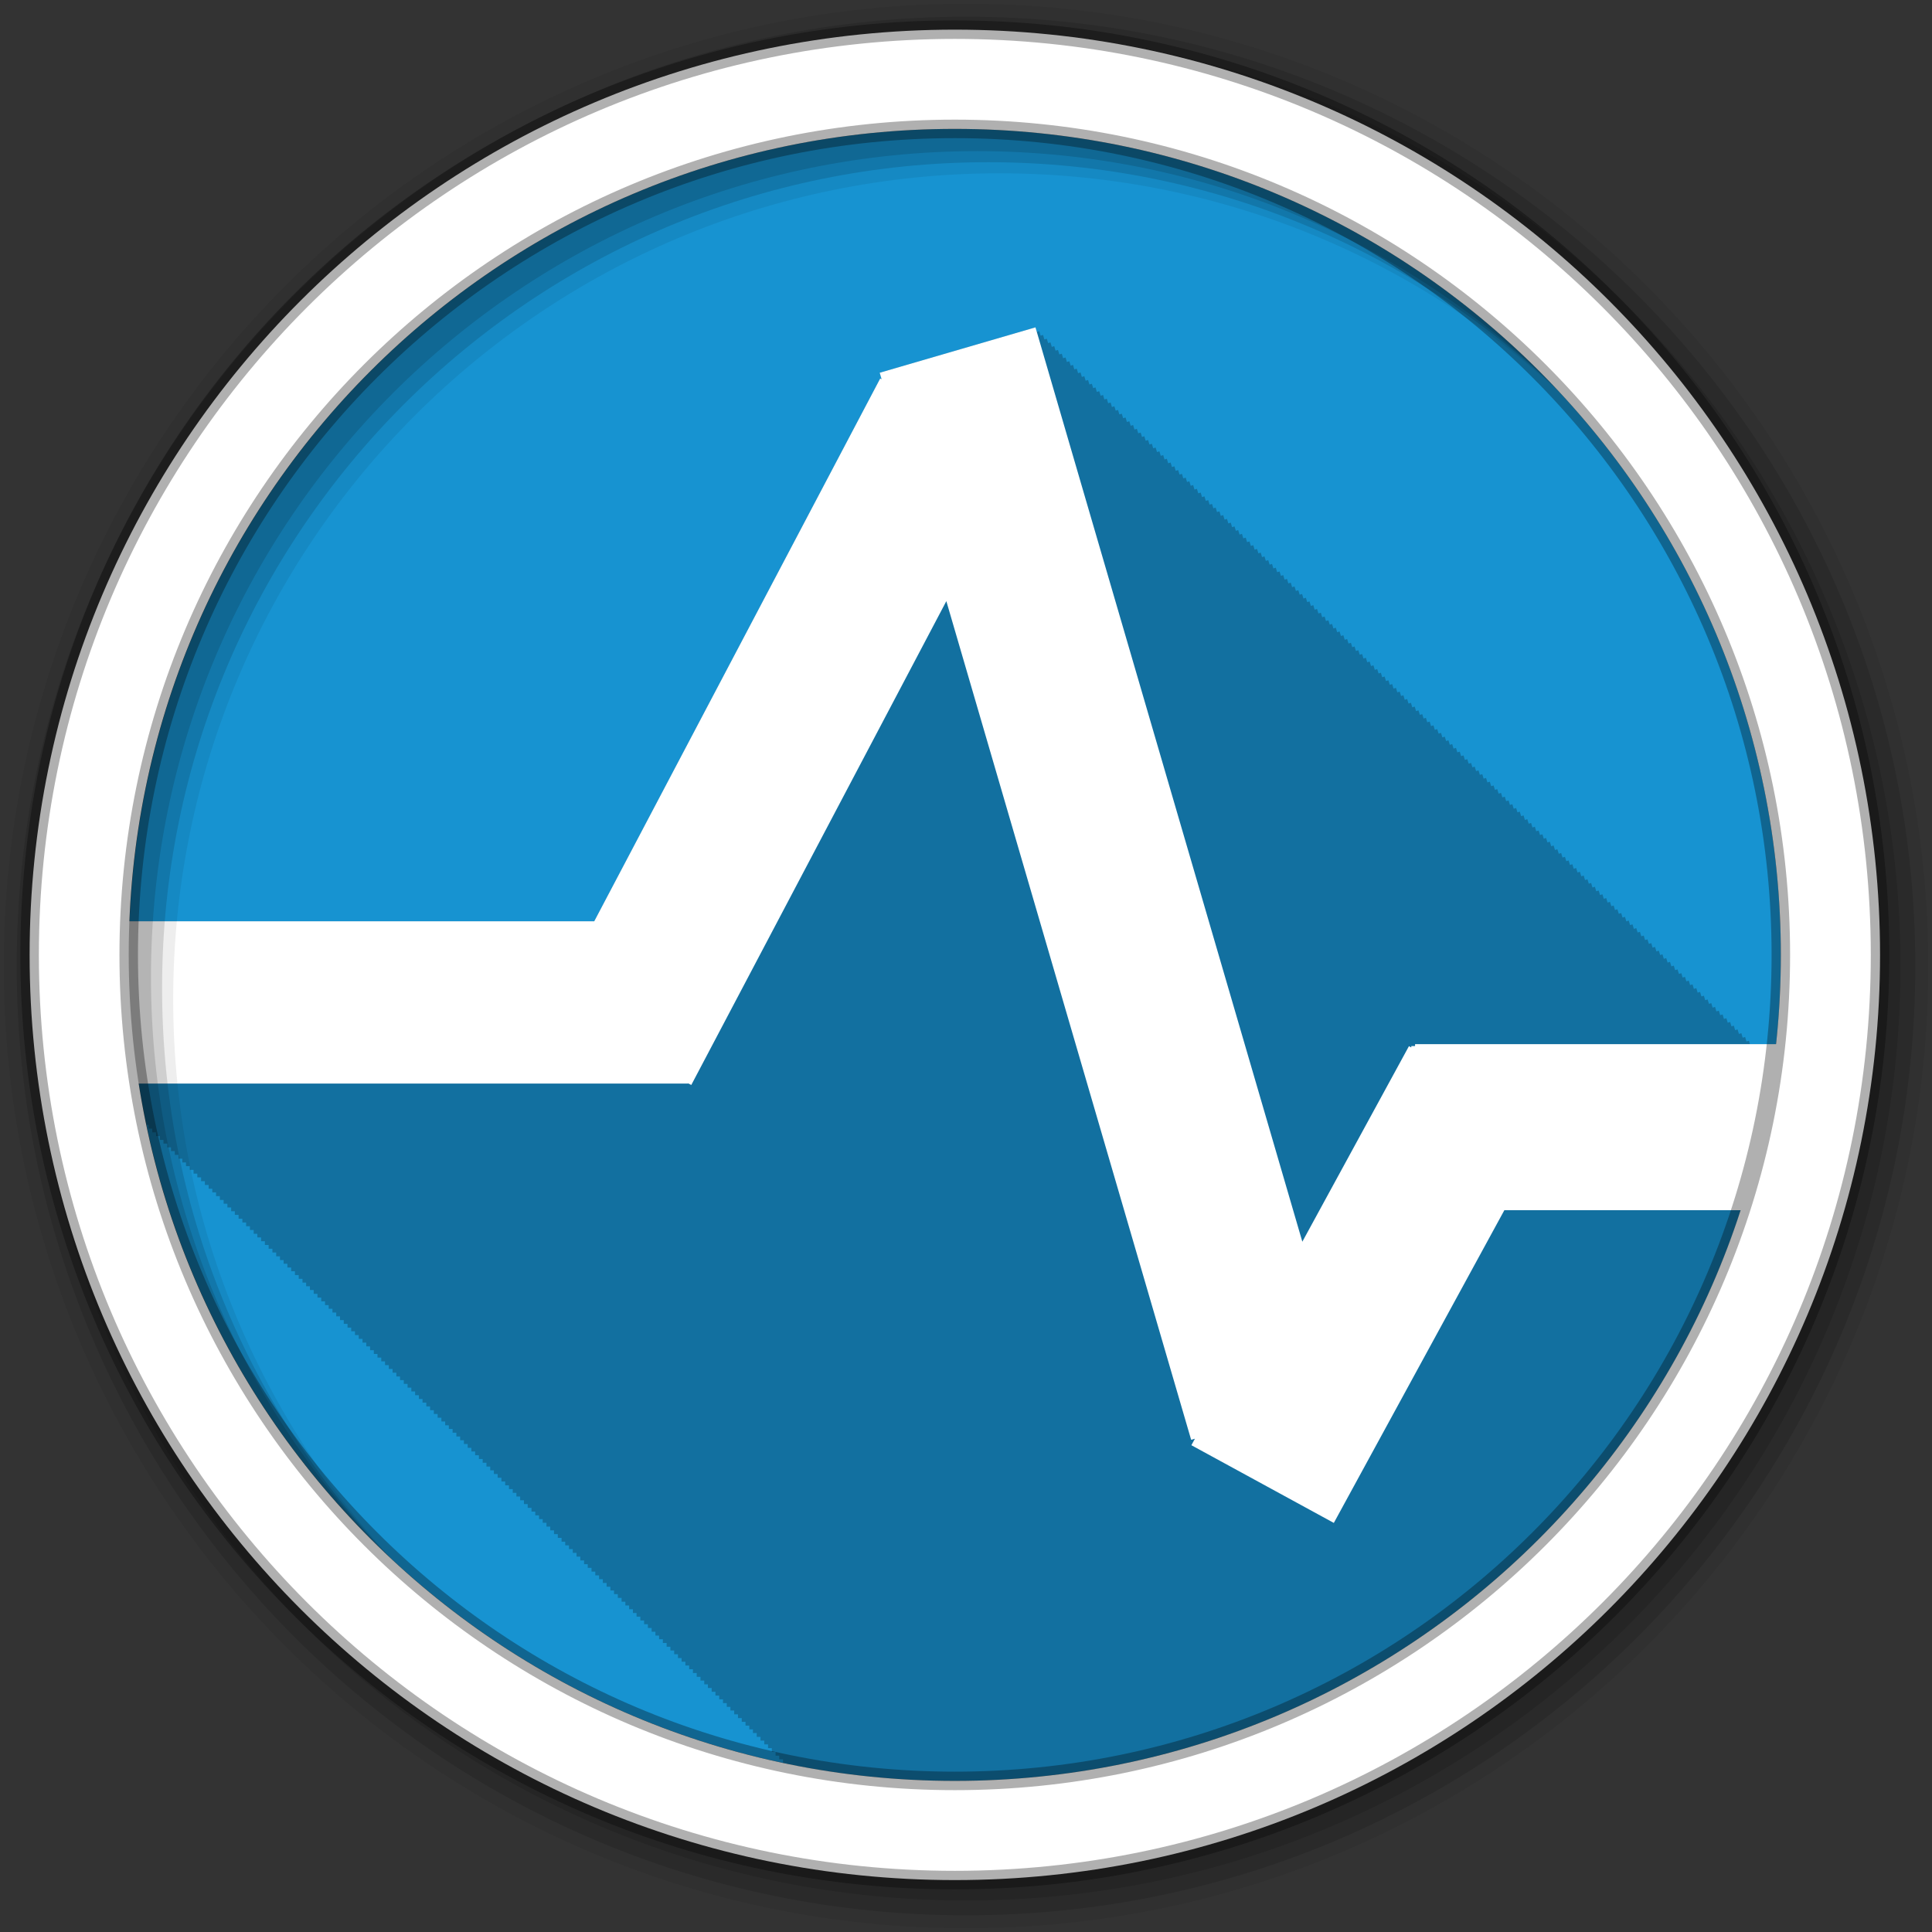 <svg height="512" viewBox="0 0 512 512" width="512" xmlns="http://www.w3.org/2000/svg">
  <rect x="0" y="0" width="512" height="512" fill="#333333" stroke="none"/>
  <g transform="translate(-231.54 -163.82)">
    <path d="m703.49 416.87c0 120.9-98.01 218.9-218.9 218.9-120.9 0-218.9-98.01-218.9-218.9 0-120.9 98.01-218.9 218.9-218.9 120.9 0 218.9 98.01 218.9 218.9" fill="#1793d1" fill-rule="evenodd"/>
    <g transform="translate(231.54 163.82)">
      <path d="m274.41 86.75l-41.28 12.03.5 1.719-.375-.188-75.78 143.84h-123.12c-.118 2.951-.219 5.926-.219 8.906 0 15.442 1.615 30.492 4.656 45.03h.563v1h1v1h1v1h1v1h .969v.969h1v1h1v1h1v1h1v1h1v1h .969v.969h1v1h1v1h1v1h1v1h1v1h1v1h .969v.969h1v1h1v1h1v1h1v1h1v1h .969v.969h1v1h1v1h1v1h1v1h1v1h .964v.969h1v1h1v1h1v1h1v1h1v1h1v1h .969v.969h1v1h1v1h1v1h1v1h1v1h .969v.969h1v1h1v1h1v1h1v1h1v1h .969v.969h1v1h1v1h1v1h1v1h1v1h .969v.969h1v1h1v1h1v1h1v1h1v1h1v1h .969v.969h1v1h1v1h1v1h1v1h1v1h .969v.969h1v1h1v1h1v1h1v1h1v1h .969v.969h1v1h1v1h1v1h1v1h1v1h1v1h .969v.969h1v1h1v1h1v1h1v1h1v1h .969v.969h1v1h1v1h1v1h1v1h1v1h .969v.969h1v1h1v1h1v1h1v1h1v1h .969v.969h1v1h1v1h1v1h1v1h1v1h1v1h .969v.969h1v1h1v1h1v1h1v1h1v1h .969v.969h1v1h1v1h1v1h1v1h1v1h .969v.969h1v1h1v1h1v1h1v1h1v1h1v1h .969v.969h1v1h1v1h1v1h1v1h1v1h .969v.969h1v1h1v1h1v1h1v1h1v1h .969v.969h1v1h1v1h1v1h1v1h1v1h .969v.969h1v1h1v1h1v1h1v1h1v1h1v1h .969v.969h1v1h1v1h1v1h1v1h1v1h .969v.969h1v1h1v1h1v1h1v1h1v1h .969v.969h1v1h1v1h1v1h1v1h1v1h1v1h .969v.969h1v .938c.094.02.188.043.281.063h.719v.156c14.385 2.974 29.26 4.563 44.531 4.563 112.9 0 205.82-85.48 217.63-195.25h-6.938c-.002-.007-.25-.906-.25-.906l-.656.188c-.003-.012-.344-1.188-.344-1.188l-.656.188c-.003-.012-.344-1.188-.344-1.188l-.656.188c-.003-.012-.344-1.188-.344-1.188l-.656.188-.344-1.188-.625.188c-.003-.011-.344-1.156-.344-1.156l-.656.188c-.003-.012-.344-1.188-.344-1.188l-.656.188c-.003-.012-.344-1.188-.344-1.188l-.656.188c-.003-.012-.344-1.188-.344-1.188l-.656.188c-.003-.012-.344-1.188-.344-1.188l-.656.188c-.003-.012-.344-1.188-.344-1.188l-.625.188c-.003-.011-.344-1.156-.344-1.156l-.656.188c-.003-.012-.344-1.188-.344-1.188l-.656.188c-.003-.012-.344-1.188-.344-1.188l-.656.188c-.003-.012-.344-1.188-.344-1.188l-.656.188c-.003-.012-.344-1.188-.344-1.188l-.656.188-.344-1.188-.656.188-.344-1.188-.625.188-.344-1.156-.656.188c-.003-.012-.344-1.188-.344-1.188l-.656.188c-.003-.012-.344-1.188-.344-1.188l-.656.188c-.003-.012-.344-1.188-.344-1.188l-.656.188c-.003-.012-.344-1.188-.344-1.188l-.656.188c-.003-.012-.344-1.188-.344-1.188l-.625.188c-.003-.011-.344-1.156-.344-1.156l-.656.188-.344-1.188-.656.188-.344-1.188-.656.188c-.003-.012-.344-1.188-.344-1.188l-.656.188c-.003-.012-.344-1.188-.344-1.188l-.656.188c-.003-.012-.344-1.188-.344-1.188l-.625.188-.344-1.156-.656.188-.344-1.188-.656.188-.344-1.188-.656.188c-.003-.012-.344-1.188-.344-1.188l-.656.188c-.003-.012-.344-1.188-.344-1.188l-.656.188c-.003-.012-.344-1.188-.344-1.188l-.656.188c-.003-.012-.344-1.188-.344-1.188l-.625.188c-.003-.011-.344-1.156-.344-1.156l-.656.188-.344-1.188-.656.188c-.003-.012-.344-1.188-.344-1.188l-.656.188c-.003-.012-.344-1.188-.344-1.188l-.656.188c-.003-.012-.344-1.188-.344-1.188l-.656.188c-.003-.012-.344-1.188-.344-1.188l-.625.188c-.003-.011-.344-1.156-.344-1.156l-.656.188c-.003-.012-.344-1.188-.344-1.188l-.656.188-.344-1.188-.656.188-.344-1.188-.656.188c-.003-.012-.344-1.188-.344-1.188l-.656.188c-.003-.012-.344-1.188-.344-1.188l-.625.188c-.003-.011-.344-1.156-.344-1.156l-.656.188c-.003-.012-.344-1.188-.344-1.188l-.656.188c-.003-.012-.344-1.188-.344-1.188l-.656.188-.344-1.188-.656.188-.344-1.188-.656.188c-.003-.012-.344-1.188-.344-1.188l-.625.188c-.003-.011-.344-1.156-.344-1.156l-.656.188c-.003-.012-.344-1.188-.344-1.188l-.656.188c-.003-.012-.344-1.188-.344-1.188l-.656.188c-.003-.012-.344-1.188-.344-1.188l-.656.188-.344-1.188-.656.188-.344-1.188-.656.188c-.003-.012-.344-1.188-.344-1.188l-.625.188c-.003-.011-.344-1.156-.344-1.156l-.656.188c-.003-.012-.344-1.188-.344-1.188l-.656.188c-.003-.012-.344-1.188-.344-1.188l-.656.188c-.003-.012-.344-1.188-.344-1.188l-.656.188-.344-1.188-.656.188-.344-1.188-.625.188c-.003-.011-.344-1.156-.344-1.156l-.656.188c-.003-.012-.344-1.188-.344-1.188l-.656.188c-.003-.012-.344-1.188-.344-1.188l-.656.188c-.003-.012-.344-1.188-.344-1.188l-.656.188c-.003-.012-.344-1.188-.344-1.188l-.656.188c-.003-.012-.344-1.188-.344-1.188l-.625.188-.344-1.156-.656.188c-.003-.012-.344-1.188-.344-1.188l-.656.188c-.003-.012-.344-1.188-.344-1.188l-.656.188c-.003-.012-.344-1.188-.344-1.188l-.656.188c-.003-.012-.344-1.188-.344-1.188l-.656.188c-.003-.012-.344-1.188-.344-1.188l-.656.188-.344-1.188-.625.188-.344-1.156-.656.188c-.003-.012-.344-1.188-.344-1.188l-.656.188c-.003-.012-.344-1.188-.344-1.188l-.656.188c-.003-.012-.344-1.188-.344-1.188l-.656.188c-.003-.012-.344-1.188-.344-1.188l-.656.188c-.003-.012-.344-1.188-.344-1.188l-.625.188-.344-1.156-.656.188-.344-1.188-.656.188c-.003-.012-.344-1.188-.344-1.188l-.656.188c-.003-.012-.344-1.188-.344-1.188l-.656.188c-.003-.012-.344-1.188-.344-1.188l-.656.188c-.003-.012-.344-1.188-.344-1.188l-.625.188c-.003-.011-.344-1.156-.344-1.156l-.656.188c-.003-.012-.344-1.188-.344-1.188l-.656.188-.344-1.188-.656.188c-.003-.012-.344-1.188-.344-1.188l-.656.188c-.003-.012-.344-1.188-.344-1.188l-.656.188c-.003-.012-.344-1.188-.344-1.188l-.625.188c-.003-.011-.344-1.156-.344-1.156l-.656.188c-.003-.012-.344-1.188-.344-1.188l-.656.188c-.003-.012-.344-1.188-.344-1.188l-.656.188-.344-1.188-.656.188c-.003-.012-.344-1.188-.344-1.188l-.656.188c-.003-.012-.344-1.188-.344-1.188l-.656.188c-.003-.012-.344-1.188-.344-1.188l-.625.188c-.003-.011-.344-1.156-.344-1.156l-.656.188c-.003-.012-.344-1.188-.344-1.188l-.656.188c-.003-.012-.344-1.188-.344-1.188l-.656.188-.344-1.188-.656.188c-.003-.012-.344-1.188-.344-1.188l-.656.188c-.003-.012-.344-1.188-.344-1.188l-.625.188c-.003-.011-.344-1.156-.344-1.156l-.656.188c-.003-.012-.344-1.188-.344-1.188l-.656.188c-.003-.012-.344-1.188-.344-1.188l-.656.188c-.003-.012-.344-1.188-.344-1.188l-.656.188-.344-1.188-.656.188c-.003-.012-.344-1.188-.344-1.188l-.625.188c-.003-.011-.344-1.156-.344-1.156l-.656.188c-.003-.012-.344-1.188-.344-1.188l-.656.188c-.003-.012-.344-1.188-.344-1.188l-.656.188c-.003-.012-.344-1.188-.344-1.188l-.656.188c-.003-.012-.344-1.188-.344-1.188l-.656.188-.344-1.188-.656.188c-.003-.012-.344-1.188-.344-1.188l-.625.188c-.003-.011-.344-1.156-.344-1.156l-.656.188c-.003-.012-.344-1.188-.344-1.188l-.656.188c-.003-.012-.344-1.188-.344-1.188l-.656.188c-.003-.012-.344-1.188-.344-1.188l-.656.188c-.003-.012-.344-1.188-.344-1.188l-.656.188-.344-1.188-.625.188-.344-1.156-.656.188c-.003-.012-.344-1.188-.344-1.188l-.656.188c-.003-.012-.344-1.188-.344-1.188l-.656.188c-.003-.012-.344-1.188-.344-1.188l-.656.188-.344-1.188-.656.188-.344-1.188-.625.188-.344-1.156-.656.188-.344-1.188-.656.188-.344-1.188-.656.188-.344-1.188-.656.188-.344-1.188-.656.188-.344-1.188-.625.188-.344-1.156-.656.188-.344-1.188-.656.188-.344-1.188-.656.188-.344-1.188-.656.188-.344-1.188-.656.188-.344-1.188-.656.188-.344-1.188-.625.188c-.003-.011-.344-1.156-.344-1.156l-.656.188-.344-1.188-.656.188-.344-1.188-.656.188-.344-1.188-.656.188-.344-1.188-.656.188-.344-1.188-.625.188-.344-1.156-.656.188-.344-1.188-.656.188-.344-1.188-.656.188-.344-1.188-.656.188-.344-1.188-.656.188-.344-1.188-.625.188-.344-1.156-.656.188-.344-1.188-.656.188-.344-1.188-.656.188-.344-1.188-.656.188-.344-1.188-.656.188-.344-1.188-.656.188-.344-1.188-.625.188-.344-1.156-.656.188-.344-1.188-.656.188-.344-1.188-.656.188-.344-1.188-.656.188-.344-1.188-.656.188-.344-1.188-.625.188-.344-1.156-.656.188-.344-1.188-.656.188-.344-1.188-.656.188-.344-1.188-.656.188-.344-1.188-.656.188-.344-1.188-.625.188-.344-1.156-.656.188-.344-1.188-.656.188-.344-1.188-.656.188-.344-1.188-.656.188-.344-1.188-.656.188-.344-1.188-.625.188-.344-1.156-.656.188-.344-1.188-.656.188-.344-1.188-.656.188-.344-1.188" fill-opacity=".235"/>
      <path d="m274.41 86.75l-41.28 12.03.5 1.719-.375-.188-75.78 143.84h-130.06v43h154.94v-.063l.844.438 67.59-128.22 64.875 222.25 1-.281-.938 1.719 37.75 20.594 45.19-82.87h75.81v-44h-99.47v.5h-1v .375l-.625-.344-28.25 51.813-70.72-242.31" fill="#ffffff"/>
    </g>
    <g fill-rule="evenodd">
      <path d="m487.54 164.82c-140.83 0-255 114.17-255 255s114.17 255 255 255 255-114.17 255-255-114.17-255-255-255m8.827 44.931c120.9 0 218.9 98 218.9 218.9s-98 218.9-218.9 218.9-218.93-98-218.93-218.9 98.03-218.9 218.93-218.9" fill-opacity=".067"/>
      <g fill-opacity=".129">
        <path d="m487.54 168.25c-138.94 0-251.57 112.63-251.57 251.57s112.63 251.57 251.57 251.57 251.57-112.63 251.57-251.57-112.63-251.57-251.57-251.57m5.885 38.556c120.9 0 218.9 98 218.9 218.9s-98 218.9-218.9 218.9-218.93-98-218.93-218.9 98.03-218.9 218.93-218.9"/>
        <path d="m487.54 172.18c-136.77 0-247.64 110.87-247.64 247.64s110.87 247.64 247.64 247.64 247.64-110.87 247.64-247.64-110.87-247.64-247.64-247.64m2.942 31.691c120.9 0 218.9 98 218.9 218.9s-98 218.9-218.9 218.9-218.93-98-218.93-218.9 98.03-218.9 218.93-218.9"/>
      </g>
      <path d="m484.58 171.68c-135.42 0-245.19 109.78-245.19 245.19 0 135.42 109.78 245.19 245.19 245.19 135.42 0 245.19-109.78 245.19-245.19 0-135.42-109.78-245.19-245.19-245.19zm0 26.297c120.9 0 218.9 98 218.9 218.9s-98 218.9-218.9 218.9-218.93-98-218.93-218.9 98.03-218.9 218.93-218.9z" fill="#ffffff" stroke="#000000" stroke-opacity=".31" stroke-width="4.904"/>
    </g>
  </g>
</svg>

